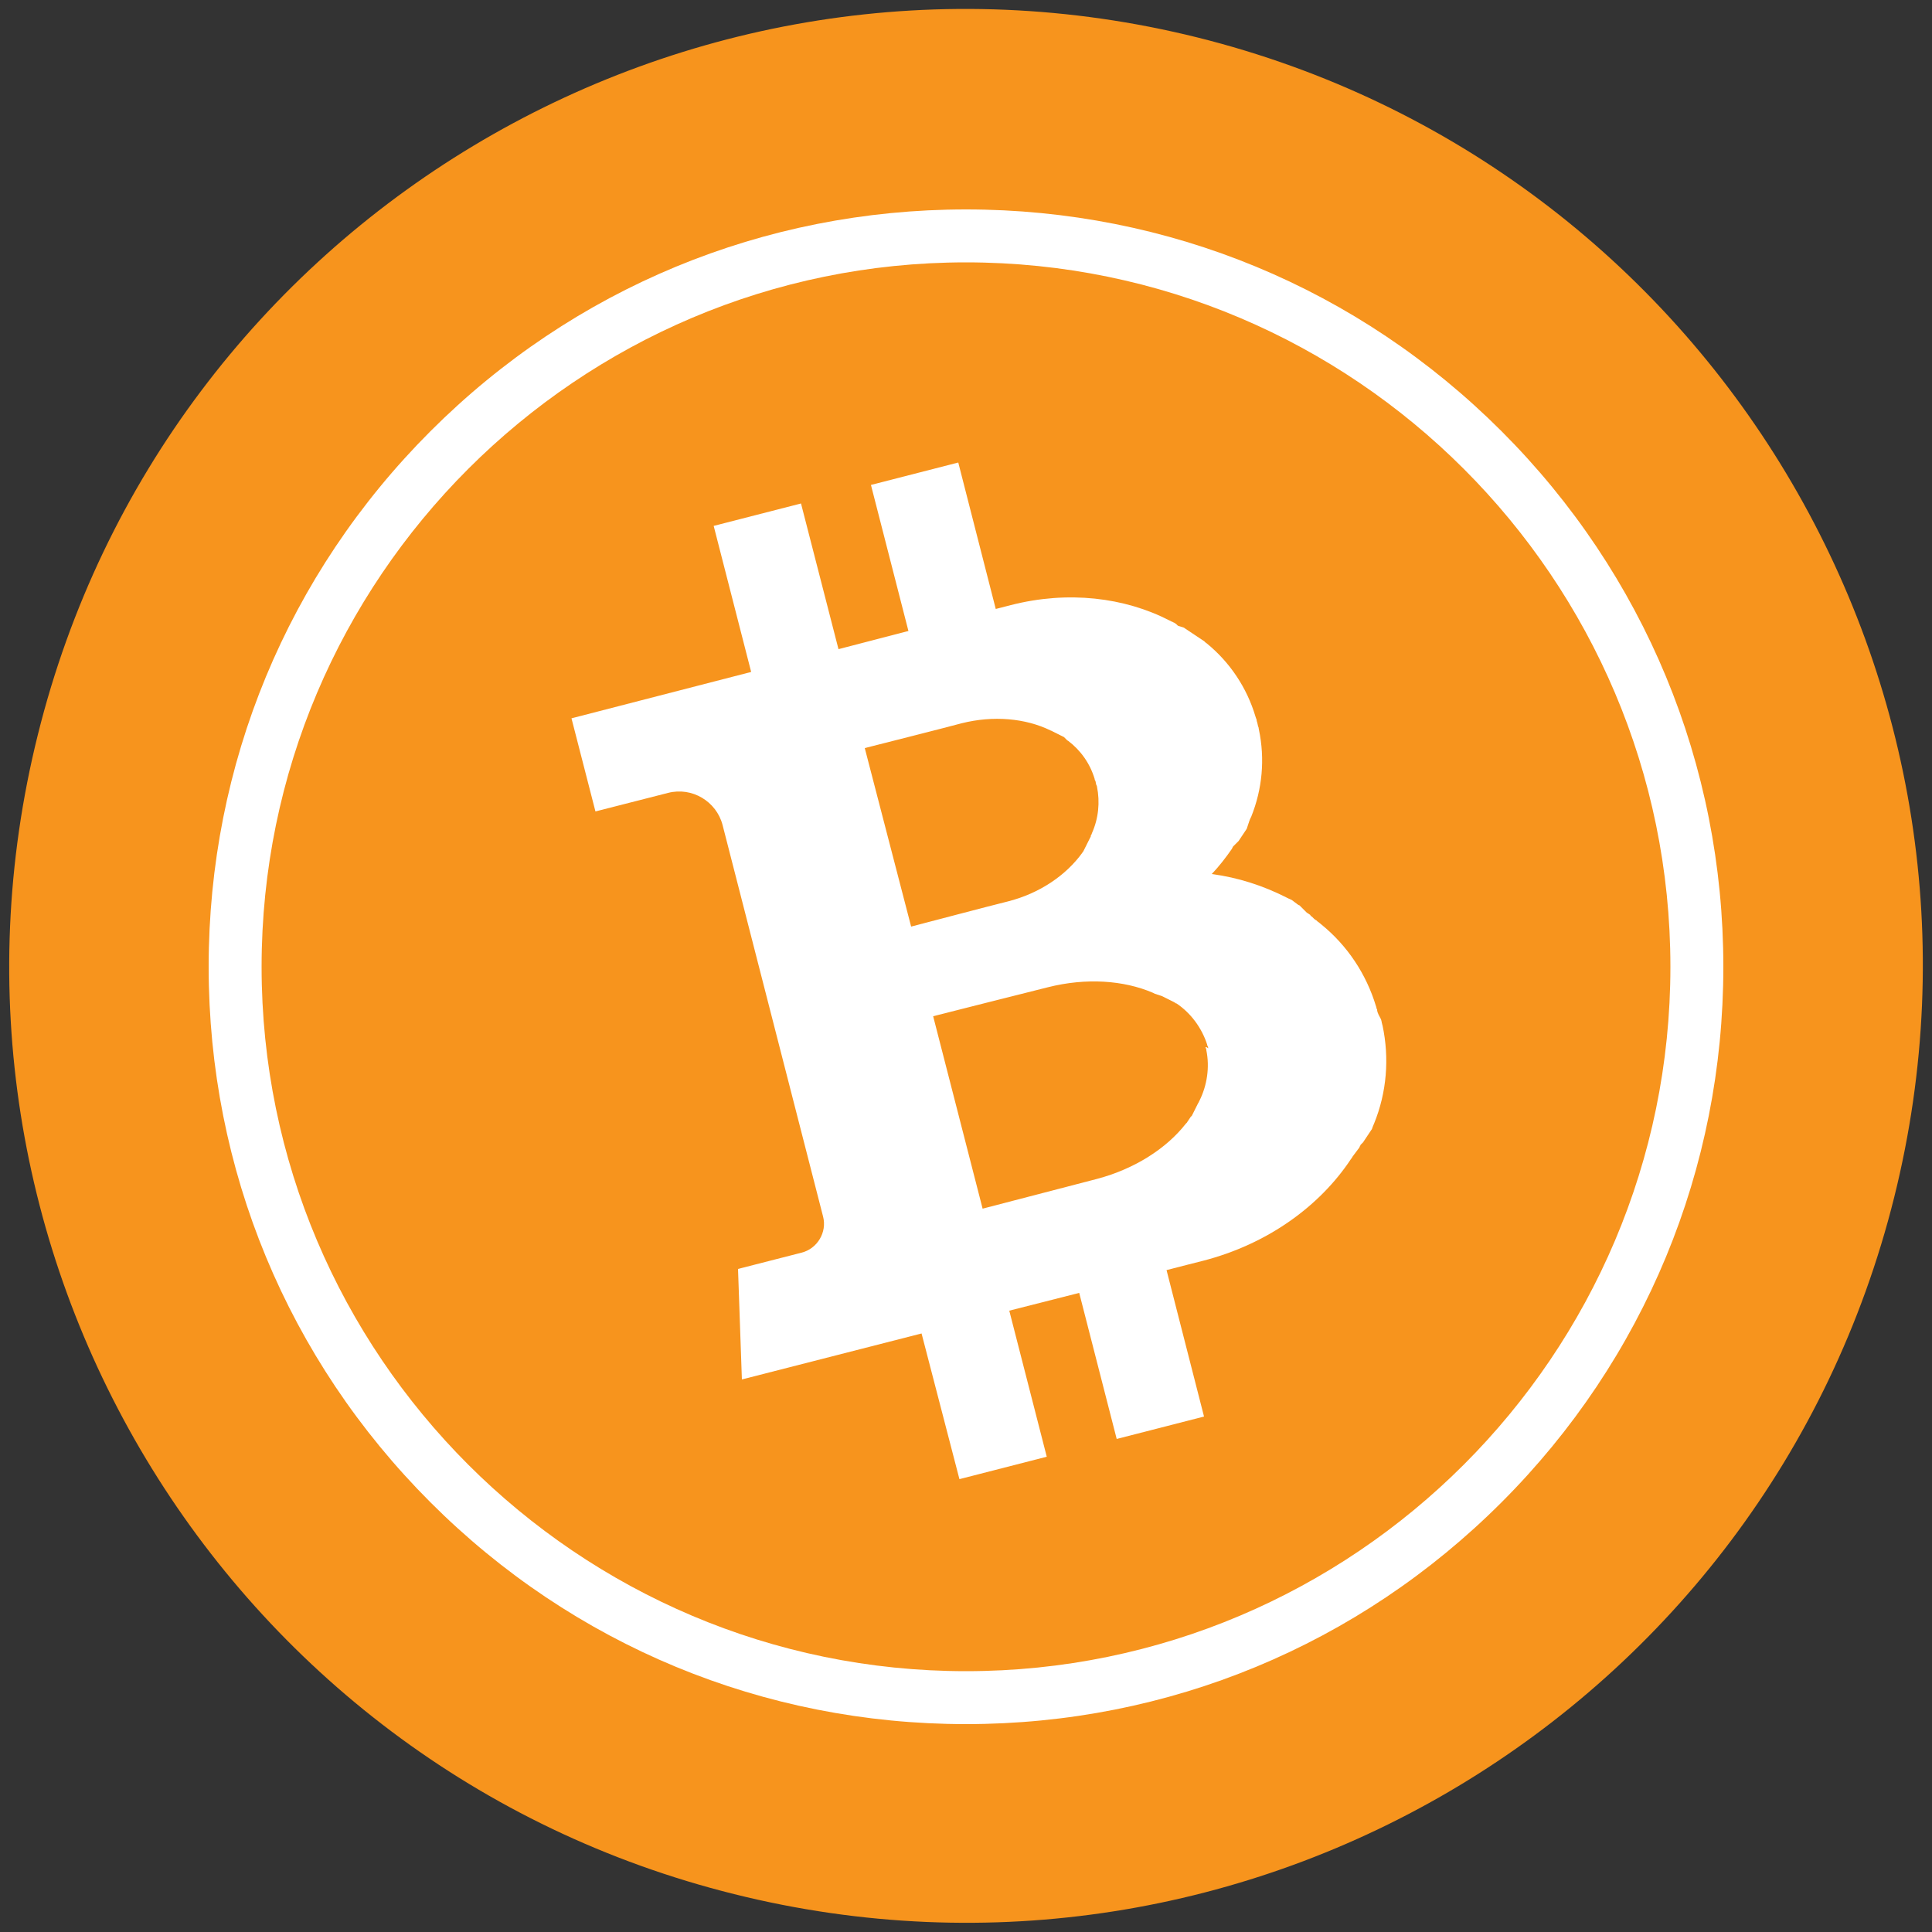 <?xml version="1.0" encoding="utf-8"?>
<!-- Generator: Adobe Illustrator 21.0.0, SVG Export Plug-In . SVG Version: 6.00 Build 0)  -->
<svg version="1.1" id="Warstwa_1" xmlns="http://www.w3.org/2000/svg" xmlns:xlink="http://www.w3.org/1999/xlink" x="0px" y="0px"
	 viewBox="0 0 500 500" style="enable-background:new 0 0 500 500;" xml:space="preserve">
<rect x="0" y="0" width="500" height="500" fill="#333333" stroke="none"/>
<style type="text/css">
	.st0{fill:#F7941D;}
	.st1{display:none;}
	.st2{display:inline;fill:#343434;}
	.st3{display:inline;fill:#8C8C8C;}
	.st4{display:inline;fill:#3C3C3B;}
	.st5{display:inline;fill:#141414;}
	.st6{display:inline;fill:#393939;}
	.st7{display:none;fill:#FFFFFF;}
	.st8{display:none;fill:#231815;}
	.st9{fill:#FFFFFF;}
</style>
<g transform="translate(0.006,-0.003)">
	<path class="st0" d="M490.2,309.9c-33.1,132.7-167.5,213.4-300.2,180.3C57.4,457.2-23.3,322.8,9.8,190.1
		C42.8,57.4,177.2-23.3,309.9,9.7C442.6,42.8,523.3,177.2,490.2,309.9z"/>
</g>
<g class="st1">
	<polygon class="st2" points="250,36.7 247.2,46.2 247.2,321.8 250,324.6 377.9,249 	"/>
	<polygon class="st3" points="250,36.7 122,249 250,324.6 250,190.8 	"/>
	<polygon class="st4" points="250,348.9 248.4,350.8 248.4,449 250,453.6 378,273.3 	"/>
	<polygon class="st3" points="250,453.6 250,348.9 122,273.3 	"/>
	<polygon class="st5" points="250,324.6 377.9,249 250,190.8 	"/>
	<polygon class="st6" points="122,249 250,324.6 250,190.8 	"/>
</g>
<path class="st7" d="M296.7,207.9c13.1-13.1,20.2-30.3,20.2-48.8c0-16.2-5.7-31.8-16-44.3L341,74.7l-8.9-8.7l-40.1,40.1
	c-12.4-10.3-27.7-16-44-16c-38.1,0-69,31-69,69.1c0,18.3,7.3,35.8,20.2,48.7c11.4,11.4,26.4,18.6,42.4,20v50.9
	c-16.1,1.3-31.1,8.4-42.4,20c-26.9,27-26.9,70.6,0,97.6c13.1,13.1,30.3,20.2,48.8,20.2c18.3,0.1,35.9-7.2,48.8-20.2
	c13.1-13.1,20.2-30.3,20.2-48.8c0-18.5-7.1-35.7-20.2-48.8c-11.4-11.4-26.4-18.6-42.4-20v-50.9C270.4,226.5,285.5,219.4,296.7,207.9
	 M287.8,307.6c10.5,10.7,16.5,24.8,16.5,39.9c0,15-5.9,29.3-16.5,39.9c-10.5,10.7-24.8,16.5-39.9,16.5c-15,0-29.3-5.9-39.9-16.5
	c-10.5-10.7-16.5-24.8-16.5-39.9c0-15,5.9-29.3,16.5-39.9c10.5-10.7,24.8-16.5,39.9-16.5C263.1,291.1,277.2,296.8,287.8,307.6
	 M247.9,215.7c-15,0-29.3-5.9-39.9-16.5c-10.5-10.7-16.5-24.8-16.5-39.9c0-15,5.9-29.3,16.5-39.9c10.5-10.7,24.8-16.5,39.9-16.5
	c15,0,29.3,5.9,39.9,16.5c10.7,10.5,16.5,24.8,16.5,39.9c0,15-5.9,29.3-16.5,39.9C277.2,209.9,263.1,215.7,247.9,215.7"/>
<path class="st8" d="M384.9,335.7c17.9,24,36.3,48.6,54.7,73.2c-36.9,43.6-82.7,71.5-138,83.2c-61.5,12.8-119.6,3.4-176-27.9
	c50.3-37.4,99.4-74.3,149.2-111.2c11.2,10.6,21.8,21.2,32.4,31.3c11.7,11.2,7.3,11.7,22.3,3.4c20.7-11.7,38-27.9,51.4-47.5
	c0.6-1.1,1.7-2.2,2.2-3.4C382.7,336.8,383.2,336.8,384.9,335.7L384.9,335.7z M165.4,384.8c-14,10.6-26.8,20.1-39.7,30.2
	c-9.5,7.3-19,14-28.5,21.2c-3.9,3.4-6.7,3.4-11.2-0.6c-42.5-38-69.3-84.9-79.3-140.8C-3.3,238.5,5.6,184.8,32.4,134
	c0.6-1.1,1.7-2.8,2.2-3.9c0-0.6,0.6-0.6,1.7-1.1c36.9,48.6,74.3,97.2,111.2,145.8c-1.1,1.7-1.7,2.8-2.8,3.9
	c-11.2,11.7-22.3,23.5-34.1,34.6c-3.4,3.4-3.9,6.1-1.7,10.1c11.7,22.3,27.9,40.8,48,55.9C159.8,380.9,162,382.6,165.4,384.8
	L165.4,384.8z M373.8,37.9c-17.9,12.8-35.8,25.7-53.6,38c-30.7,21.8-61.5,44.1-91.6,65.9c-3.9,2.8-6.7,3.4-10.1-0.6
	c-10.1-10.6-20.7-20.1-30.7-30.7c-2.8-2.8-5.6-3.4-9.5-1.7c-24,12.3-43,29.6-58.7,51.4c-1.1,1.1-2.2,2.8-3.4,4.5
	c-8.9-11.7-17.3-22.3-25.7-33.5c-8.9-11.7-17.3-23.5-25.7-34.6c-2.8-3.9-3.4-6.7,0.6-10.6c43-47.5,96.1-75.4,159.8-82.1
	c50.3-5.6,98.3,4.5,143,28.5c1.7,1.1,3.4,1.7,5,2.8C373.2,36.8,373.2,37.4,373.8,37.9z M464.8,373.1c-11.7-15.1-22.3-29.1-33-43
	c-24.6-32.4-49.2-65.4-74.3-97.8c-3.4-4.5-3.4-7.3,0.6-11.2c10.6-10.6,20.7-21.2,31.3-31.8c2.8-2.8,3.9-5.6,1.7-9.5
	c-12.3-23.5-29.1-43-50.8-58.7c-1.7-1.1-3.4-2.8-5.6-3.9c1.7-1.7,3.4-2.8,4.5-3.9c21.2-16.2,42.5-31.8,63.7-48
	c3.4-2.8,6.1-3.9,10.1,0c53.1,48,81.6,107.8,84.4,179.9c1.1,41.9-8.4,81.6-27.4,119C468.2,366.4,466.5,369.2,464.8,373.1z"/>
<path class="st7" d="M388.9,170.6L252.7,93.4l-134.9,79.4l1.3,156.6l136.2,77.1l134.9-79.4L388.9,170.6z M176.7,347.4l-46.1-26.8
	V180.1l46.1-26.8V347.4z M253.9,391.4l-66.5-37.5V164l125.5,192L253.9,391.4z M317.2,342L189.6,146.8l64.4-38.6l63.3,37.5V342z
	 M376.2,320.6L329,347.4V153.3l47.2,26.8V320.6z"/>
<path class="st9" d="M356.4,261.3l-0.1-0.2l0,0c-0.1-0.2-0.1-0.5-0.2-0.7l0,0l0,0l0,0l0,0l0,0l0,0l0,0c-2.5-8.3-7.4-15.7-14.2-21.2
	l0,0c-0.2-0.2-0.4-0.3-0.6-0.5l-0.3-0.2l-0.2-0.2l-0.1-0.1l-0.2-0.1l-0.1-0.1l-0.2-0.1l-0.1-0.1l-0.2-0.2l-0.1-0.1l-0.2-0.2
	l-0.1-0.1l-0.2-0.1l-0.1-0.1l-0.1-0.2l-0.1-0.1l-0.2-0.1l-0.1-0.1l-0.2-0.1l-0.1-0.1l-0.2-0.1l-0.1-0.1l-0.2-0.2l-0.1-0.1l-0.2-0.2
	l-0.1-0.1l-0.2-0.2l-0.1-0.1l-0.2-0.2l-0.1-0.1l-0.2-0.2l-0.1-0.1l-0.2-0.2l-0.1-0.1l-0.3-0.1l-0.1-0.1l-0.3-0.2l-0.1-0.1l-0.3-0.2
	l-0.1-0.1l-0.3-0.2l-0.1-0.1l-0.3-0.2l-0.1-0.1l-0.3-0.1l-0.1-0.1l-0.3-0.1l-0.2-0.1l0,0c-0.1-0.1-0.3-0.1-0.4-0.2
	c-6.1-3.1-12.6-5.2-19.4-6.1c1.9-2,3.6-4.2,5.2-6.5l0.2-0.4l0,0l0.1-0.2l0.2-0.2l0.1-0.1l0.2-0.2l0.1-0.1l0.2-0.2l0.1-0.1l0.2-0.2
	l0.1-0.1l0.2-0.2l0.1-0.1l0.1-0.2l0.1-0.1l0.1-0.2l0.1-0.1l0.1-0.2l0.1-0.1l0.1-0.2l0.1-0.1l0.1-0.2l0.1-0.1l0.1-0.2l0.1-0.1
	l0.1-0.2l0.1-0.1l0.1-0.2l0.1-0.1l0.1-0.2l0.1-0.1l0.1-0.2l0.1-0.1l0.1-0.2l0-0.1l0.1-0.2l0-0.1l0.1-0.2l0-0.1l0.1-0.2l0-0.1
	l0.1-0.2l0-0.1l0.1-0.2l0-0.1l0.1-0.2l0-0.1l0.1-0.2l0.1-0.3c0.1-0.2,0.2-0.4,0.3-0.6l0,0c2.9-7.2,3.6-15,2-22.6l0,0l0,0l0,0l0,0
	l0,0l0,0l0,0l0,0c0-0.2-0.1-0.4-0.1-0.6v0l0,0l0,0l0,0l0,0l-0.1-0.2c-0.1-0.3-0.1-0.6-0.2-0.9c-0.1-0.3-0.2-0.6-0.2-0.9l-0.1-0.2
	l0,0c-0.1-0.2-0.1-0.4-0.2-0.6l0,0l0,0l0,0l0,0l0,0l0,0l0,0c-2.2-7.4-6.6-14-12.6-18.9l0,0c-0.2-0.1-0.4-0.3-0.5-0.4l-0.2-0.2
	l-0.2-0.1l-0.1-0.1l-0.2-0.1l-0.1-0.1l-0.2-0.1l-0.1-0.1l-0.2-0.1l-0.1-0.1l-0.2-0.1l-0.1-0.1l-0.2-0.1l-0.1-0.1l-0.2-0.1l-0.1-0.1
	l-0.2-0.1l-0.1-0.1l-0.2-0.1l-0.1-0.1l-0.2-0.1l-0.1-0.1l-0.2-0.1l-0.1-0.1l-0.2-0.1l-0.1-0.1l-0.2-0.1l-0.1-0.1l-0.2-0.1l-0.1-0.1
	l-0.2-0.1l-0.1-0.1l-0.2-0.1l-0.1-0.1l-0.2-0.1l-0.1-0.1l-0.2-0.1L305,162l-0.2-0.1l-0.1-0.1l-0.2-0.2l-0.1-0.1l-0.3-0.2l-0.1-0.1
	l-0.3-0.1l-0.1-0.1l-0.3-0.1l-0.2-0.1l0,0l-0.4-0.2c-11.6-6-26.3-7.8-41.1-4l-3.9,1l-9.7-37.9l-22.6,5.8l9.7,37.8l-18.1,4.7
	l-9.7-37.7l-22.6,5.8l9.7,37.8l-46.5,12l6.2,24.1l18.8-4.8c6.2-1.6,12.5,2.2,14.1,8.3l0,0l26,101.3c1.1,4.1-1.5,8.4-5.6,9.4
	l-16.4,4.2l1,28.6l46.5-11.9l9.8,37.7l22.6-5.8l-9.7-37.8l18.1-4.6l9.7,37.8l22.6-5.8l-9.7-37.9c3.8-1,7.1-1.8,9.4-2.4
	c16.7-4.3,30.2-14.1,38.3-26.3l0.3-0.4l0,0l0.1-0.2l0.2-0.3l0.1-0.1l0.2-0.3l0.1-0.1l0.2-0.3l0.1-0.1l0.2-0.3l0.1-0.1l0.2-0.3
	l0.1-0.1l0.2-0.3l0.1-0.1l0.1-0.3l0.1-0.1l0.1-0.3l0.1-0.1l0.2-0.2l0.1-0.1l0.2-0.2l0.1-0.1l0.1-0.2l0.1-0.1l0.1-0.2l0.1-0.1
	l0.1-0.2l0.1-0.1l0.1-0.2l0.1-0.1l0.1-0.2l0.1-0.1l0.1-0.2l0.1-0.1l0.1-0.2l0.1-0.1l0.1-0.2l0.1-0.1l0.1-0.2l0.1-0.1l0.1-0.2
	l0.1-0.1l0.1-0.2l0.1-0.1l0.1-0.2l0-0.1l0.1-0.2l0.1-0.3c0.1-0.2,0.2-0.5,0.3-0.7l0,0c3.3-8.1,4-16.9,2.2-25.4l0,0l0,0l0,0l0,0l0,0
	l0,0l0,0l0,0c-0.1-0.2-0.1-0.5-0.2-0.7v0l0,0l0,0l0,0l0,0l0,0l0,0l0,0l0,0l0,0l0,0l0,0l0,0l0,0l0-0.1c-0.1-0.3-0.1-0.7-0.3-1
	C356.4,262,356.4,261.6,356.4,261.3L356.4,261.3z M223.8,193.6c3.9-1,19.8-5,25-6.4c8.3-2.1,16.6-1.3,23,1.8l0.2,0.1l0.1,0l0.1,0.1
	l0.1,0l0.1,0.1l0.1,0l0.1,0.1l0.1,0l0.1,0.1l0.1,0l0.1,0.1l0.1,0l0.1,0.1l0.1,0l0.1,0.1l0.1,0l0.1,0.1l0.1,0l0.1,0.1l0.1,0l0.1,0.1
	l0.1,0l0.1,0.1l0.1,0l0.1,0.1l0.1,0l0.1,0.1l0.1,0l0.1,0.1l0.1,0l0.1,0.1l0.1,0l0.1,0.1l0.1,0l0.1,0.1l0,0l0.1,0.1l0,0l0.1,0.1l0,0
	l0.1,0.1l0,0l0.1,0.1l0,0l0.1,0.1l0,0l0.1,0.1l0.1,0.1c0.1,0.1,0.2,0.2,0.3,0.2c3.3,2.5,5.7,5.9,6.9,9.9l0,0.1
	c0,0.1,0.1,0.2,0.1,0.3l0,0l0.1,0.1c0,0.2,0.1,0.3,0.1,0.5c0,0.2,0.1,0.3,0.1,0.5l0.1,0.1l0,0c0,0.1,0,0.2,0.1,0.3l0,0.1
	c0.8,4,0.4,8.2-1.3,12l-0.1,0.3l-0.1,0.2l-0.1,0.1l0,0.1l0,0.1l0,0.1l-0.1,0.1l0,0.1l-0.1,0.1l0,0.1l-0.1,0.1l0,0.1L282,217l0,0.1
	l-0.1,0.1l0,0.1l-0.1,0.1l0,0.1l-0.1,0.1l0,0.1l-0.1,0.1l0,0.1l-0.1,0.1l0,0.1l-0.1,0.1l0,0.1l-0.1,0.1l0,0.1l-0.1,0.1l0,0.1
	l-0.1,0.1l0,0.1l-0.1,0.1l0,0.1l-0.1,0.1l0,0.1l-0.1,0.1l0,0.1l-0.1,0.1l0,0.1l-0.1,0.1l0,0.1l-0.1,0.1l0,0.1l-0.1,0.1l0,0.1
	l-0.1,0.1l-0.1,0.1l-0.1,0.2c-4.2,5.8-11,10.5-19.3,12.6c-5.3,1.3-21.1,5.5-25,6.5L223.8,193.6z M312,271.2l0.1,0.1l0,0
	c0,0.1,0.1,0.2,0.1,0.4l0,0.1c0.9,4.4,0.2,9.1-1.8,13.1l-0.2,0.4l-0.1,0.2l-0.1,0.1l0,0.1l-0.1,0.1l0,0.1l-0.1,0.1l0,0.1l-0.1,0.1
	l0,0.1l-0.1,0.1l0,0.1l-0.1,0.1l0,0.1l-0.1,0.1l0,0.1l-0.1,0.1l0,0.1l-0.1,0.1l0,0.1l-0.1,0.1l0,0.1l-0.1,0.1l0,0.1l-0.1,0.1l0,0.1
	l-0.1,0.1l0,0.1l-0.1,0.1l0,0.1l-0.1,0.1l0,0.1l-0.1,0.1l0,0.1l-0.1,0.1l-0.1,0.1l-0.1,0.1l-0.1,0.1l-0.1,0.2l-0.1,0.1l-0.1,0.2
	l-0.1,0.1l-0.1,0.2l-0.1,0.1l-0.1,0.2l-0.1,0.1l-0.1,0.2l-0.1,0.1l-0.2,0.2c-5,6.4-13.2,11.7-23,14.3c-6.2,1.6-25,6.5-29.6,7.7
	l-12.8-49.8c4.6-1.2,23.4-5.9,29.7-7.5c9.9-2.5,19.6-1.8,27.1,1.4l0.4,0.2l0.2,0.1l0.1,0l0.2,0.1l0.1,0l0.2,0.1l0.1,0l0.2,0.1l0.1,0
	l0.2,0.1l0.1,0l0.2,0.1l0.1,0l0.2,0.1l0.1,0l0.1,0.1l0.1,0l0.1,0.1l0.1,0l0.1,0.1l0.1,0l0.1,0.1l0.1,0l0.1,0.1l0.1,0l0.1,0.1l0.1,0
	l0.1,0.1l0.1,0l0.1,0.1l0.1,0l0.1,0.1l0.1,0l0.1,0.1l0.1,0l0.1,0.1l0.1,0l0.1,0.1l0.1,0l0.1,0.1l0.1,0l0.1,0.1l0.1,0l0.1,0.1l0.1,0
	l0.1,0.1l0.2,0.1c0.1,0.1,0.2,0.2,0.4,0.2c3.7,2.5,6.5,6.3,7.9,10.6l0,0.1c0,0.1,0.1,0.2,0.1,0.3l0,0l0.1,0.1c0,0.2,0.1,0.3,0.1,0.5
	C312,270.8,312,271,312,271.2L312,271.2z"/>
<g>
	<path class="st9" d="M250,446.2c-52.4,0-101.6-20.4-138.6-57.4S54,302.6,54,250.2s20.4-101.6,57.4-138.6S197.6,54.2,250,54.2
		s101.6,20.4,138.6,57.4S446,197.9,446,250.2s-20.4,101.6-57.4,138.6S302.4,446.2,250,446.2z M250,67.9
		c-100.5,0-182.3,81.8-182.3,182.3S149.5,432.5,250,432.5s182.3-81.8,182.3-182.3S350.5,67.9,250,67.9z"/>
</g>
</svg>
